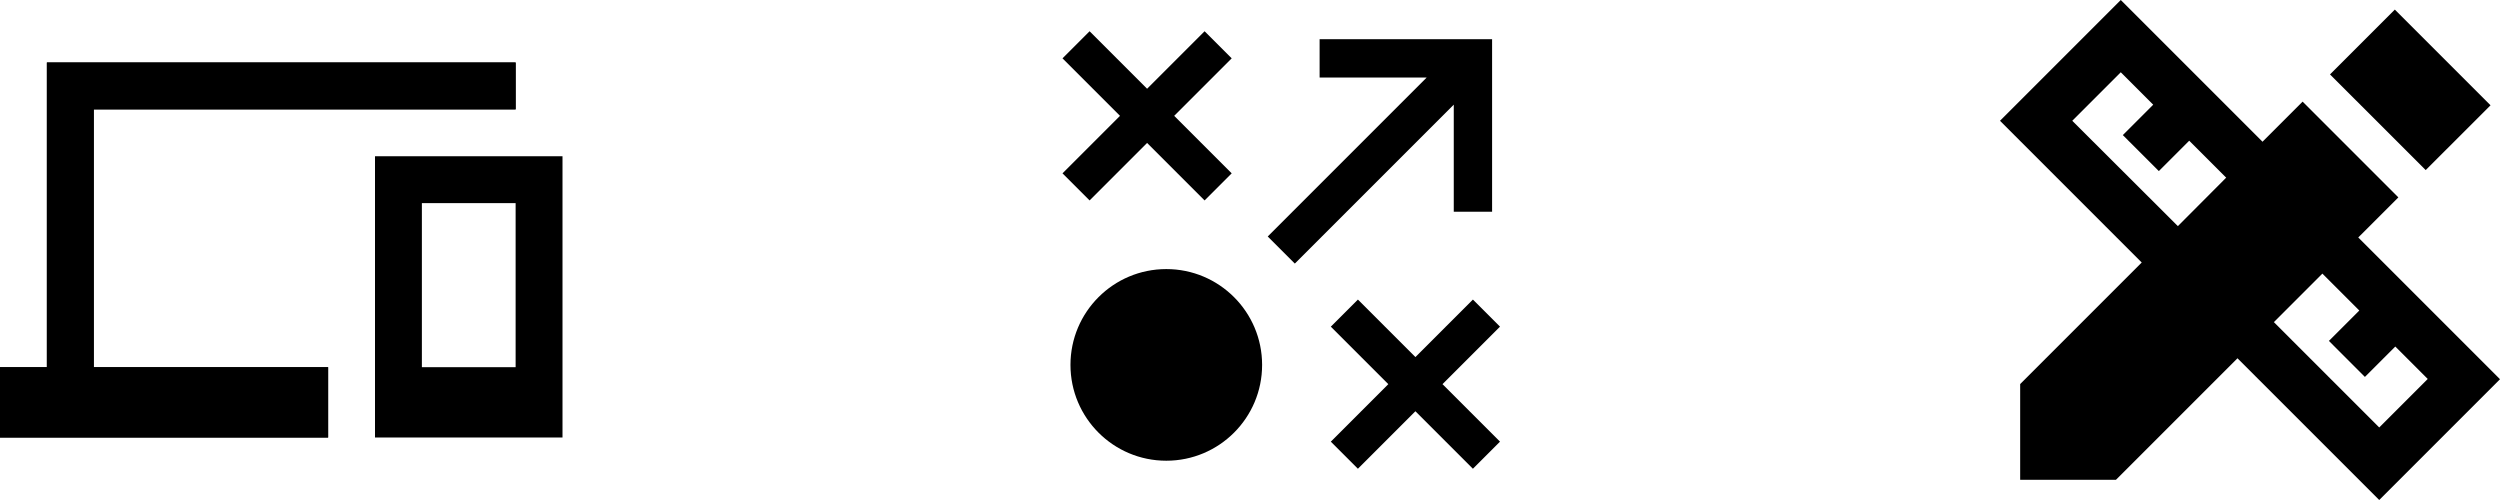 <svg width="160" height="32" viewBox="0 0 160 32" fill="currentColor" xmlns="http://www.w3.org/2000/svg">
<path d="M6 7H33V4H3V23.5H0V28H21V23.5H6V7Z"/>
<path d="M6 7H33V4H3V23.5H0V28H21V23.5H6V7Z"/>
<path d="M36 10H24V28H36V10ZM33 23.5H27V13H33V23.5Z"/>
<path d="M74.643 29.486C78.03 29.486 80.775 26.741 80.775 23.354C80.775 19.966 78.03 17.221 74.643 17.221C71.255 17.221 68.51 19.966 68.51 23.354C68.51 26.741 71.255 29.486 74.643 29.486Z"/>
<path d="M93.041 13.549H95.494V2.51H84.455V4.963H91.306L81.135 15.135L82.869 16.869L93.041 6.697V13.549Z"/>
<path d="M69.734 12.828L73.414 9.148L77.094 12.828L78.828 11.094L75.148 7.414L78.828 3.734L77.094 2L73.414 5.68L69.734 2L68 3.734L71.68 7.414L68 11.094L69.734 12.828ZM96 20.906L94.266 19.172L90.586 22.852L86.906 19.172L85.172 20.906L88.852 24.586L85.172 28.266L86.906 30L90.586 26.32L94.266 30L96 28.266L92.32 24.586L96 20.906Z"/>
<path fill-rule="evenodd" clip-rule="evenodd" d="M160 24.27L150.93 15.199L144.801 9.07L135.73 0L128 7.73L137.07 16.801L143.199 22.93L152.27 32L160 24.27ZM132.625 7.73L139.391 14.48L142.48 11.375L140.11 9.005L138.165 10.95L135.861 8.646L137.806 6.701L135.73 4.625L132.625 7.73ZM148.625 17.504L145.52 20.609L152.27 27.358L155.375 24.253L153.299 22.178L151.354 24.123L149.05 21.818L150.995 19.873L148.625 17.504Z"/>
<path d="M153.495 12.633L150.929 15.198L143.199 22.929L135.42 30.708H129.291V24.579L137.07 16.8L144.801 9.07L147.367 6.504L153.495 12.633Z"/>
<path d="M153.269 0.613L149.12 4.762L155.245 10.886L159.394 6.738L153.269 0.613Z"/>
</svg>
